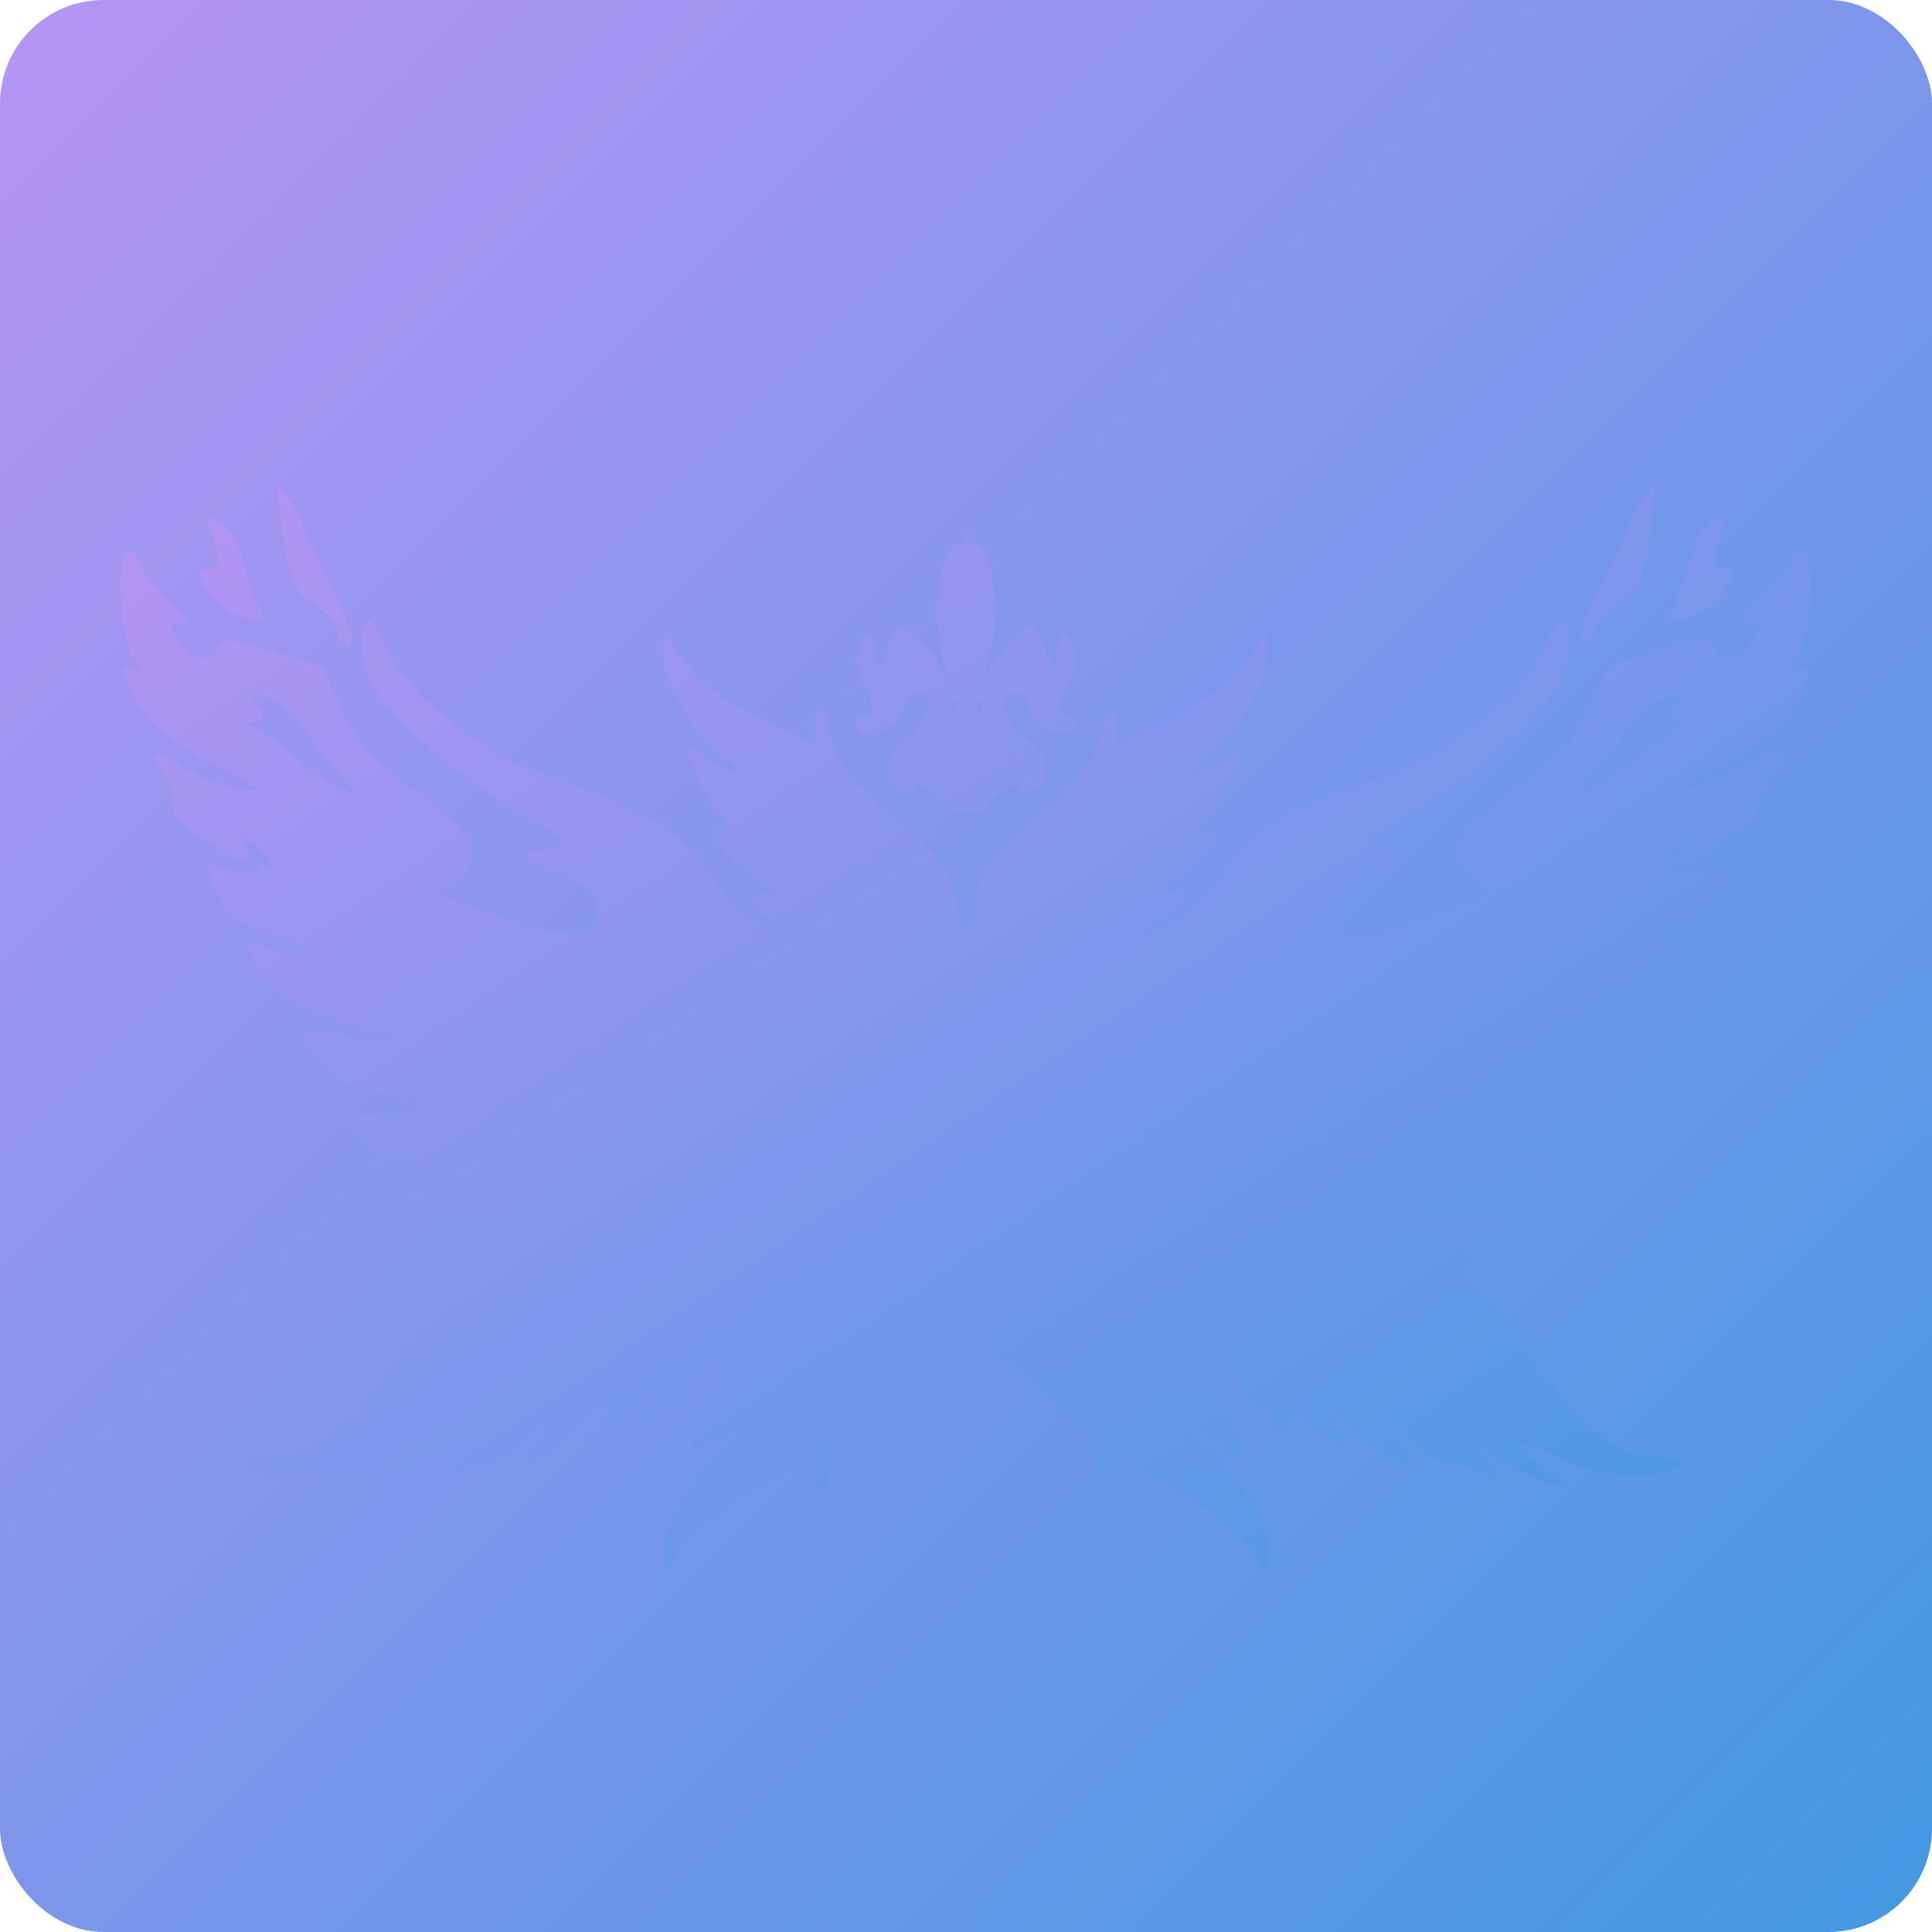 <svg xmlns="http://www.w3.org/2000/svg" width="16" height="16" version="1"><defs>
<linearGradient id="ucPurpleBlue" x1="0%" y1="0%" x2="100%" y2="100%">
  <stop offset="0%" style="stop-color:#B794F4;stop-opacity:1"/>
  <stop offset="100%" style="stop-color:#4299E1;stop-opacity:1"/>
</linearGradient>
</defs>
 <rect fill="url(#ucPurpleBlue)" width="16" height="16" x="0" y="0" rx=".857" ry=".857"/>
 <path fill="url(#ucPurpleBlue)" d="m2.286 4 0.032 0.265c0.058 0.496 0.119 0.656 0.284 0.741 0.085 0.045 0.17 0.14 0.188 0.212 0.036 0.142 0.126 0.179 0.126 0.052 0-0.043-0.095-0.263-0.21-0.489-0.116-0.226-0.211-0.434-0.211-0.463-0.001-0.029-0.047-0.112-0.104-0.185zm11.428 0-0.104 0.132c-0.057 0.073-0.103 0.156-0.104 0.185-0.001 0.029-0.096 0.237-0.211 0.463-0.116 0.226-0.21 0.446-0.21 0.489 0 0.127 0.091 0.09 0.126-0.052 0.018-0.072 0.103-0.167 0.188-0.212 0.165-0.086 0.226-0.246 0.284-0.741zm-11.964 0.292c-0.032 0-0.038 0.038-0.016 0.092 0.089 0.213 0.091 0.331 0.005 0.331-0.047 0-0.085 0.018-0.085 0.04 0 0.083 0.173 0.285 0.282 0.33 0.13 0.053 0.244 0.065 0.244 0.026 0-0.015-0.023-0.069-0.052-0.12-0.028-0.051-0.076-0.192-0.106-0.314-0.055-0.223-0.171-0.385-0.272-0.385zm12.501 0c-0.102 0-0.217 0.162-0.272 0.385-0.03 0.122-0.078 0.264-0.106 0.314-0.028 0.051-0.052 0.105-0.052 0.12 0 0.039 0.115 0.027 0.245-0.026 0.109-0.045 0.281-0.247 0.281-0.33 0-0.023-0.038-0.04-0.085-0.04-0.086 0-0.084-0.117 0.005-0.331 0.022-0.054 0.016-0.092-0.016-0.092zm-6.267 0.131c0.018 0.046 0.001 0.08-0.04 0.08-0.174 0-0.242 0.636-0.11 1.031 0.035 0.106 0.034 0.106-0.029 0-0.106-0.175-0.273-0.344-0.343-0.344-0.036 0-0.082 0.072-0.101 0.159-0.019 0.087-0.057 0.159-0.085 0.159-0.028 0-0.038-0.024-0.02-0.053 0.018-0.029 0.011-0.092-0.016-0.141-0.044-0.079-0.055-0.077-0.109 0.025-0.047 0.088-0.044 0.155 0.019 0.305 0.101 0.243 0.1 0.285-0.003 0.285-0.11 0-0.065 0.128 0.053 0.151 0.104 0.02 0.293-0.132 0.293-0.235 0-0.037 0.026-0.084 0.058-0.103 0.082-0.051 0.173 0.059 0.12 0.144-0.025 0.039-0.045 0.086-0.045 0.105-0 0.019-0.067 0.088-0.148 0.152-0.188 0.149-0.182 0.385 0.009 0.413 0.072 0.01 0.11-0.004 0.092-0.034-0.019-0.03 0.021-0.029 0.093 0.005 0.068 0.032 0.148 0.126 0.179 0.207 0.054-0.002 0.104-0.009 0.152-0.02 0.048 0.011 0.099 0.017 0.152 0.02 0.031-0.081 0.112-0.174 0.18-0.207 0.072-0.034 0.11-0.036 0.092-0.005-0.019 0.031 0.02 0.044 0.093 0.034 0.192-0.027 0.196-0.264 0.008-0.413-0.081-0.064-0.148-0.133-0.148-0.152-0-0.019-0.021-0.067-0.045-0.105-0.054-0.085 0.038-0.195 0.12-0.144 0.031 0.02 0.058 0.066 0.058 0.103 0 0.103 0.19 0.255 0.293 0.235 0.118-0.023 0.162-0.151 0.053-0.151-0.104 0-0.104-0.043-0.003-0.285 0.062-0.15 0.067-0.217 0.02-0.305-0.054-0.102-0.065-0.104-0.109-0.025-0.027 0.049-0.035 0.112-0.017 0.141 0.018 0.029 0.008 0.053-0.02 0.053-0.028 0-0.066-0.072-0.085-0.159-0.019-0.087-0.065-0.159-0.101-0.159-0.07 0-0.237 0.169-0.343 0.344-0.064 0.106-0.065 0.106-0.029 0 0.131-0.395 0.063-1.031-0.11-1.031-0.041 0-0.058-0.033-0.04-0.08-0.006 0.006-0.011 0.013-0.017 0.02-0.006-0.006-0.011-0.013-0.017-0.02zm-6.925 0.148c-0.099 0.035-0.065 0.698 0.044 0.865 0.081 0.125 0.081 0.136 0.005 0.106-0.105-0.041-0.108 0.032-0.011 0.219 0.112 0.216 0.338 0.405 0.702 0.587 0.181 0.091 0.328 0.173 0.328 0.183 0 0.057-0.501-0.088-0.615-0.178-0.209-0.166-0.304-0.139-0.167 0.048 0.063 0.085 0.1 0.191 0.084 0.234-0.033 0.087 0.108 0.233 0.384 0.399 0.23 0.139 0.279 0.141 0.237 0.006-0.044-0.139-0.018-0.134 0.134 0.029 0.105 0.112 0.109 0.129 0.026 0.097-0.074-0.029-0.088-0.021-0.056 0.031 0.042 0.069-0.048 0.06-0.36-0.033-0.082-0.025-0.091-0.009-0.059 0.095 0.086 0.277 0.226 0.4 0.572 0.499 0.187 0.054 0.327 0.117 0.312 0.141-0.032 0.053-0.387-0.007-0.479-0.08-0.095-0.076-0.086 0.119 0.012 0.26 0.088 0.126 0.442 0.308 0.869 0.446l0.289 0.093-0.263-0.025c-0.145-0.013-0.325-0.034-0.402-0.045-0.117-0.018-0.135-0.006-0.113 0.082 0.039 0.152 0.307 0.36 0.503 0.39 0.093 0.014 0.288 0.046 0.432 0.071l0.263 0.047-0.236 0.067c-0.13 0.037-0.327 0.055-0.437 0.04-0.197-0.026-0.2-0.025-0.126 0.087 0.106 0.162 0.361 0.301 0.653 0.356l0.251 0.047-0.303-0.021c-0.166-0.011-0.302-0.002-0.302 0.021 0 0.023 0.063 0.105 0.139 0.182 0.148 0.148 0.206 0.16 0.781 0.146l0.368-0.009-0.316 0.139c-0.383 0.168-0.447 0.222-0.342 0.287 0.064 0.04 0.044 0.084-0.113 0.249-0.105 0.11-0.28 0.319-0.388 0.464-0.491 0.659-0.75 0.873-1.062 0.873-0.271 0-0.298 0.087-0.041 0.135 0.257 0.049 0.607-0.013 0.891-0.157 0.344-0.175 0.322-0.085-0.049 0.209-0.102 0.081-0.102 0.082 0.026 0.05 0.072-0.018 0.244-0.103 0.382-0.186 0.263-0.16 0.304-0.167 0.164-0.026-0.119 0.119-0.049 0.165 0.124 0.081 0.08-0.039 0.186-0.065 0.236-0.059 0.049 0.007 0.201-0.091 0.337-0.216 0.139-0.128 0.222-0.179 0.189-0.117-0.032 0.061-0.096 0.14-0.141 0.178-0.045 0.038-0.081 0.089-0.081 0.115 0 0.104 0.126 0.033 0.392-0.22 0.165-0.157 0.295-0.245 0.316-0.212 0.019 0.031 0.006 0.056-0.027 0.056-0.034 0-0.047 0.036-0.031 0.08 0.018 0.048-0 0.079-0.047 0.079-0.042 0-0.077 0.023-0.077 0.051 0 0.106 0.322-0.067 0.398-0.214 0.102-0.199 0.134-0.194 0.093 0.013-0.024 0.119-0.016 0.156 0.027 0.129 0.033-0.021 0.061-0.074 0.061-0.117 0-0.045 0.039-0.072 0.09-0.063 0.062 0.011 0.137-0.069 0.236-0.249 0.115-0.209 0.145-0.237 0.146-0.139 0.001 0.099 0.023 0.12 0.105 0.098 0.085-0.022 0.072 0.012-0.074 0.191-0.19 0.233-0.295 0.511-0.194 0.511 0.032 0 0.058-0.021 0.058-0.048 0-0.026 0.077-0.074 0.171-0.106l0.17-0.058-0.172 0.138c-0.236 0.188-0.484 0.636-0.481 0.868v0.001c0.002 0.165 0.009 0.173 0.065 0.084 0.174-0.28 0.397-0.468 0.776-0.658l0.416-0.209v0.153c0 0.084 0.024 0.153 0.053 0.153 0.029 0 0.053-0.048 0.053-0.108 0-0.059 0.047-0.2 0.104-0.312 0.127-0.251 0.835-0.817 1.036-0.845 0.192 0.015 0.907 0.59 1.036 0.845 0.057 0.112 0.104 0.253 0.104 0.312 0 0.059 0.024 0.109 0.053 0.109 0.029 0 0.053-0.07 0.053-0.154v-0.153l0.416 0.209c0.379 0.189 0.602 0.378 0.776 0.658 0.056 0.09 0.063 0.081 0.065-0.084v-0.001c0.003-0.231-0.245-0.678-0.481-0.867l-0.172-0.139 0.17 0.058c0.094 0.032 0.171 0.08 0.171 0.106 0 0.026 0.026 0.048 0.058 0.048 0.102 0-0.004-0.278-0.194-0.511-0.146-0.179-0.159-0.214-0.074-0.191 0.082 0.022 0.104 0 0.105-0.098 0.001-0.099 0.032-0.069 0.146 0.14 0.099 0.18 0.174 0.259 0.236 0.248 0.052-0.009 0.09 0.018 0.09 0.063 0 0.043 0.028 0.096 0.061 0.117 0.043 0.027 0.051-0.01 0.027-0.129-0.041-0.208-0.01-0.212 0.093-0.013 0.076 0.147 0.398 0.32 0.398 0.214 0-0.028-0.034-0.051-0.077-0.051-0.047 0-0.066-0.03-0.047-0.079 0.017-0.044 0.003-0.08-0.03-0.08-0.034 0-0.046-0.025-0.027-0.056 0.02-0.033 0.15 0.055 0.316 0.212 0.267 0.254 0.392 0.325 0.392 0.221 0-0.026-0.036-0.078-0.081-0.116-0.045-0.038-0.109-0.117-0.141-0.178-0.033-0.062 0.05-0.01 0.189 0.118 0.136 0.125 0.287 0.222 0.337 0.215 0.05-0.007 0.156 0.02 0.236 0.059 0.173 0.084 0.243 0.039 0.124-0.081-0.14-0.141-0.099-0.134 0.164 0.026 0.137 0.084 0.309 0.168 0.382 0.186 0.128 0.033 0.129 0.031 0.026-0.05-0.372-0.294-0.394-0.384-0.049-0.209 0.283 0.144 0.634 0.206 0.891 0.157 0.257-0.048 0.23-0.135-0.041-0.135-0.312 0-0.571-0.212-1.062-0.872-0.108-0.145-0.283-0.355-0.388-0.465-0.157-0.165-0.177-0.209-0.113-0.249 0.105-0.065 0.041-0.119-0.342-0.287l-0.316-0.139 0.368 0.009c0.575 0.014 0.634 0.003 0.781-0.146 0.076-0.077 0.139-0.159 0.139-0.182 0-0.023-0.136-0.032-0.302-0.021l-0.303 0.021 0.251-0.047c0.292-0.055 0.547-0.194 0.653-0.356 0.073-0.112 0.071-0.113-0.126-0.087-0.111 0.015-0.308-0.003-0.438-0.04l-0.236-0.067 0.263-0.047c0.145-0.025 0.339-0.057 0.432-0.071 0.195-0.03 0.463-0.238 0.503-0.39 0.023-0.087 0.004-0.1-0.113-0.082-0.076 0.012-0.257 0.032-0.402 0.045l-0.263 0.025 0.289-0.093c0.427-0.138 0.781-0.32 0.869-0.446 0.098-0.141 0.107-0.335 0.012-0.26-0.091 0.073-0.446 0.132-0.479 0.08-0.015-0.024 0.126-0.087 0.312-0.141 0.346-0.1 0.487-0.221 0.572-0.498 0.032-0.104 0.023-0.121-0.059-0.096-0.311 0.093-0.402 0.102-0.36 0.033 0.032-0.052 0.019-0.06-0.056-0.031-0.082 0.032-0.078 0.015 0.026-0.097 0.152-0.163 0.177-0.168 0.134-0.029-0.042 0.134 0.007 0.133 0.237-0.006 0.276-0.166 0.417-0.313 0.384-0.399-0.016-0.043 0.022-0.149 0.084-0.234 0.137-0.186 0.042-0.213-0.167-0.048-0.114 0.09-0.615 0.235-0.615 0.178 0-0.01 0.147-0.092 0.328-0.183 0.364-0.183 0.589-0.371 0.702-0.587 0.097-0.188 0.095-0.259-0.011-0.218-0.076 0.029-0.076 0.017 0.005-0.108 0.109-0.167 0.143-0.831 0.044-0.865-0.034-0.012-0.075 0.026-0.094 0.084-0.018 0.058-0.133 0.204-0.255 0.327-0.122 0.122-0.182 0.209-0.135 0.192 0.142-0.049 0.16 0.027 0.037 0.158-0.132 0.141-0.244 0.158-0.288 0.043-0.039-0.102-0.069-0.1-0.503 0.03l-0.362 0.109-0.166 0.348c-0.139 0.293-0.222 0.391-0.535 0.625-0.204 0.152-0.416 0.327-0.47 0.388-0.128 0.143-0.079 0.352 0.105 0.449 0.134 0.07 0.126 0.075-0.349 0.247-0.678 0.246-0.92 0.225-0.881-0.078 0.013-0.104 0.125-0.176 0.448-0.295 0.213-0.078 0.222-0.156 0.017-0.156-0.253 0-0.233-0.091 0.05-0.234 0.568-0.287 1.258-0.889 1.394-1.216 0.064-0.155 0.05-0.458-0.021-0.453-0.018 0.001-0.089 0.122-0.157 0.268-0.193 0.413-0.919 0.929-1.585 1.125-0.399 0.117-0.809 0.366-0.984 0.597-0.28 0.368-0.463 0.537-0.62 0.573l-0.158 0.036 0.18-0.123c0.239-0.164 0.275-0.272 0.075-0.225l-0.149 0.034 0.131-0.093c0.204-0.144 0.42-0.356 0.42-0.411 0-0.027-0.047-0.037-0.104-0.022-0.085 0.022-0.071-0.013 0.075-0.192 0.19-0.233 0.295-0.51 0.194-0.51-0.032 0-0.059 0.021-0.059 0.048 0 0.026-0.076 0.074-0.17 0.107l-0.171 0.058 0.173-0.139c0.236-0.188 0.484-0.635 0.481-0.867-0.002-0.165-0.009-0.174-0.065-0.085-0.174 0.28-0.397 0.468-0.776 0.658l-0.417 0.209v-0.153c0-0.084-0.024-0.153-0.053-0.153-0.029 0-0.053 0.048-0.053 0.108 0 0.218-0.218 0.531-0.555 0.798-0.391 0.309-0.476 0.442-0.53 0.844l-0.055 0.079-0.055-0.079c-0.054-0.401-0.138-0.534-0.528-0.844-0.338-0.267-0.556-0.579-0.556-0.797 0-0.059-0.024-0.109-0.053-0.109-0.029 0-0.053 0.07-0.053 0.154v0.153l-0.416-0.209c-0.379-0.189-0.602-0.379-0.776-0.659-0.056-0.09-0.063-0.08-0.065 0.085-0.003 0.231 0.245 0.679 0.481 0.868l0.173 0.139-0.171-0.059c-0.094-0.032-0.17-0.08-0.17-0.106 0-0.026-0.027-0.048-0.059-0.048-0.101 0 0.004 0.277 0.194 0.51 0.146 0.179 0.16 0.215 0.075 0.192-0.057-0.015-0.104-0.004-0.104 0.023 0 0.054 0.216 0.265 0.42 0.409l0.131 0.093-0.149-0.034c-0.2-0.046-0.165 0.062 0.075 0.225l0.18 0.123-0.158-0.036c-0.157-0.035-0.34-0.204-0.62-0.572-0.175-0.231-0.586-0.48-0.984-0.598-0.666-0.196-1.393-0.712-1.585-1.125-0.068-0.146-0.138-0.266-0.157-0.267-0.071-0.005-0.085 0.297-0.021 0.452 0.136 0.327 0.826 0.929 1.394 1.216 0.283 0.143 0.303 0.234 0.05 0.234-0.205 0-0.196 0.078 0.017 0.156 0.323 0.119 0.435 0.192 0.448 0.296 0.039 0.302-0.203 0.324-0.881 0.078-0.475-0.172-0.483-0.178-0.349-0.248 0.184-0.097 0.233-0.305 0.105-0.449-0.054-0.061-0.266-0.235-0.47-0.388-0.313-0.234-0.396-0.331-0.535-0.625l-0.166-0.347-0.363-0.109c-0.434-0.13-0.464-0.132-0.503-0.03-0.044 0.115-0.155 0.098-0.287-0.043-0.123-0.132-0.106-0.206 0.036-0.157 0.048 0.016-0.013-0.071-0.135-0.193-0.122-0.122-0.236-0.269-0.255-0.327s-0.06-0.096-0.094-0.084zm1.031 1.181c0.028-0.006 0.091 0.009 0.184 0.049 0.096 0.041 0.212 0.149 0.263 0.245 0.05 0.095 0.166 0.251 0.257 0.346v0.001c0.091 0.095 0.15 0.172 0.131 0.171-0.082-0.005-0.362-0.182-0.507-0.32-0.087-0.082-0.218-0.172-0.29-0.201-0.092-0.037-0.103-0.055-0.039-0.057 0.107-0.004 0.119-0.061 0.03-0.15-0.049-0.05-0.057-0.078-0.029-0.085zm11.823 0c0.028 0.006 0.02 0.035-0.029 0.085-0.088 0.089-0.076 0.146 0.03 0.15 0.064 0.002 0.052 0.02-0.04 0.057-0.072 0.029-0.202 0.118-0.289 0.201-0.145 0.137-0.425 0.314-0.507 0.32-0.019 0.001 0.04-0.075 0.131-0.171v-0.001c0.091-0.095 0.206-0.252 0.256-0.346 0.051-0.096 0.167-0.204 0.263-0.245 0.093-0.04 0.157-0.055 0.185-0.049zm-6 0.048c0.03-0.019 0.039 0.003 0.021 0.05-0.035 0.092-0.073 0.108-0.073 0.032 0-0.027 0.023-0.064 0.052-0.082zm0.149 0c0.004-0.009 0.013-0.009 0.028 0 0.029 0.018 0.052 0.054 0.052 0.082 0 0.076-0.038 0.06-0.073-0.032-0.009-0.024-0.011-0.041-0.007-0.05z"/>
</svg>
